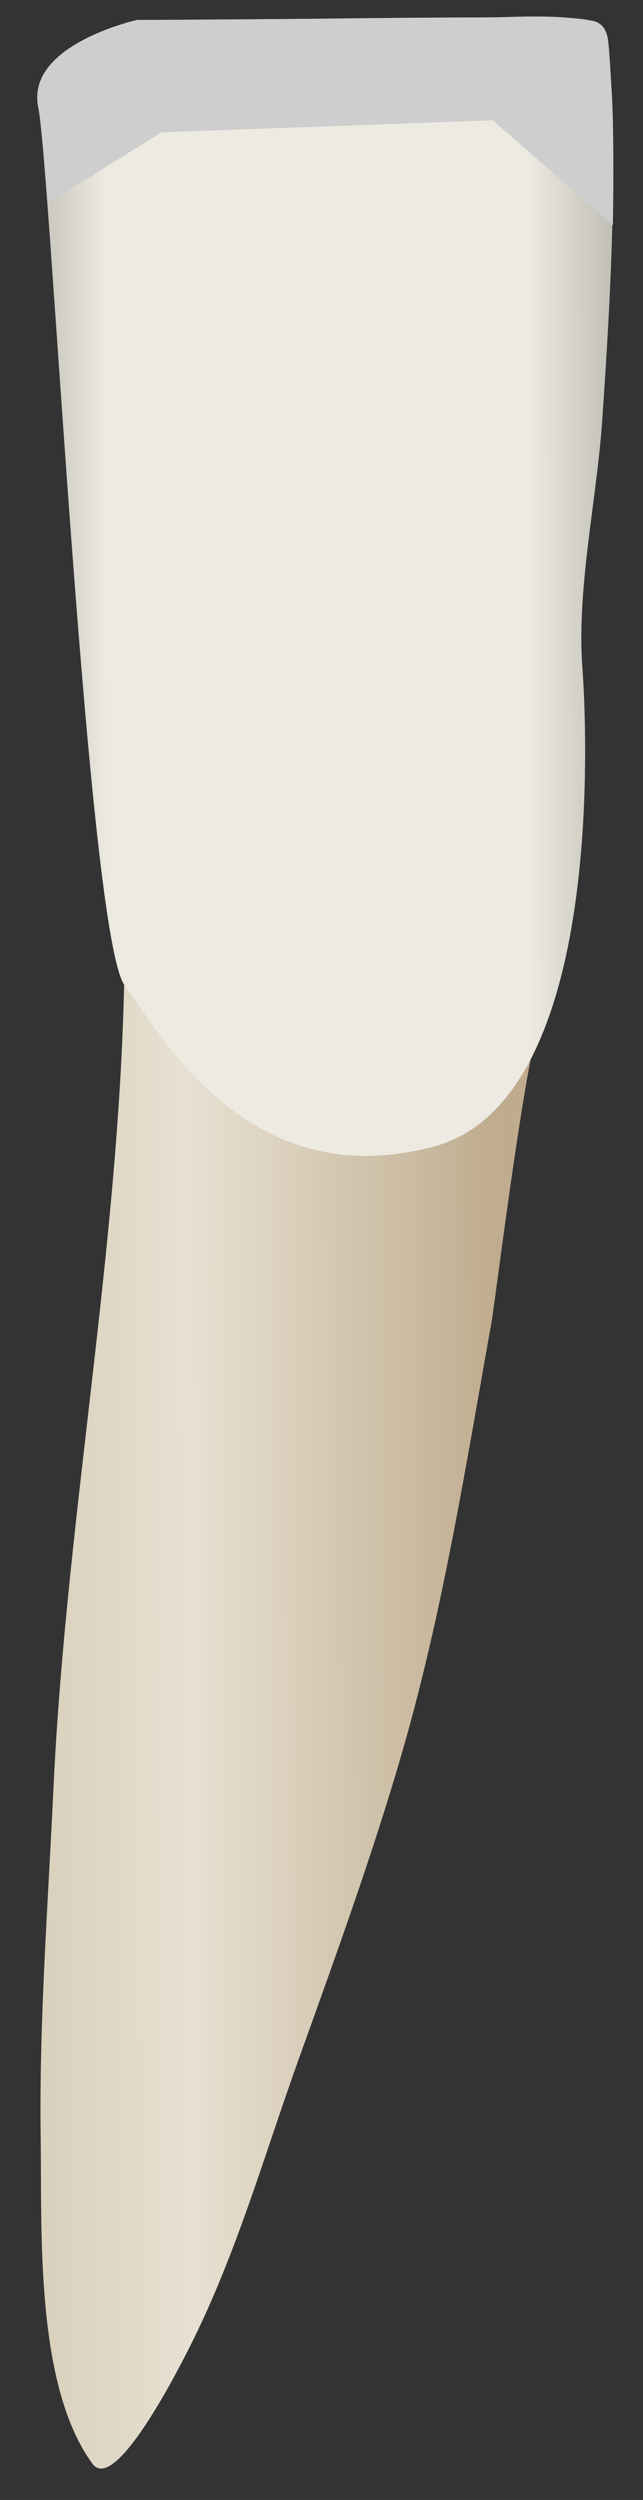 <svg width="17" height="66" viewBox="0 0 17 66" fill="none" xmlns="http://www.w3.org/2000/svg">
<rect x="0" y="0" width="17" height="66" fill="#333333" stroke="none"/>
<path d="M3.296 24.715C3.296 32.249 1.761 39.729 1.411 47.258C1.268 50.326 1.031 53.394 1.076 56.468C1.111 58.904 0.924 62.968 2.444 65.043C3.087 65.919 4.991 62.017 5.172 61.643C6.312 59.297 7.019 56.803 7.9 54.355C8.87 51.655 9.859 48.939 10.655 46.181C11.716 42.5 12.321 38.667 12.996 34.902C13.102 34.313 14.026 26.731 14.409 26.677C14.406 26.677 5.257 27.983 3.296 24.715Z" fill="url(#paint0_linear_83_9528)"/>
<path d="M15.905 0.672C15.757 0.537 15.494 0.508 15.008 0.467C14.264 0.405 13.491 0.46 12.745 0.461C9.705 0.467 6.665 0.527 3.625 0.527C3.625 0.527 0.683 1.18 1.01 2.814C1.336 4.449 2.317 24.713 3.298 26.02C4.278 27.327 6.566 31.576 11.469 30.269C16.371 28.962 15.39 17.523 15.39 17.522C15.261 15.45 15.782 13.155 15.923 11.084C16.133 8.009 16.312 4.908 16.136 1.826C16.097 1.151 16.083 0.835 15.905 0.672Z" fill="url(#paint1_linear_83_9528)"/>
<path d="M16.203 5.944L13.027 3.177L4.271 3.494L1.277 5.354C1.277 5.354 1.101 3.431 1.076 3.304C1.096 3.313 1.007 2.816 1.007 2.816C1.007 2.816 0.809 2.072 1.588 1.467C2.003 1.135 2.327 0.954 3.367 0.59L3.621 0.528L13.087 0.466C13.087 0.466 14.515 0.364 15.631 0.545C15.631 0.545 16.054 0.555 16.082 1.14C16.094 1.378 16.18 2.217 16.202 3.131C16.235 4.46 16.203 5.944 16.203 5.944Z" fill="#CECECE"/>
<defs>
<linearGradient id="paint0_linear_83_9528" x1="13.328" y1="44.905" x2="-2.977" y2="44.964" gradientUnits="userSpaceOnUse">
<stop stop-color="#BFAB8D"/>
<stop offset="0.508" stop-color="#E7E1D2"/>
<stop offset="1" stop-color="#CCBFA6"/>
</linearGradient>
<linearGradient id="paint1_linear_83_9528" x1="18.462" y1="15.453" x2="-1.081" y2="15.524" gradientUnits="userSpaceOnUse">
<stop stop-color="#94938C"/>
<stop offset="0.23" stop-color="#EDEBE1"/>
<stop offset="0.799" stop-color="#EDEBE1"/>
<stop offset="1" stop-color="#94938C"/>
</linearGradient>
</defs>
</svg>
